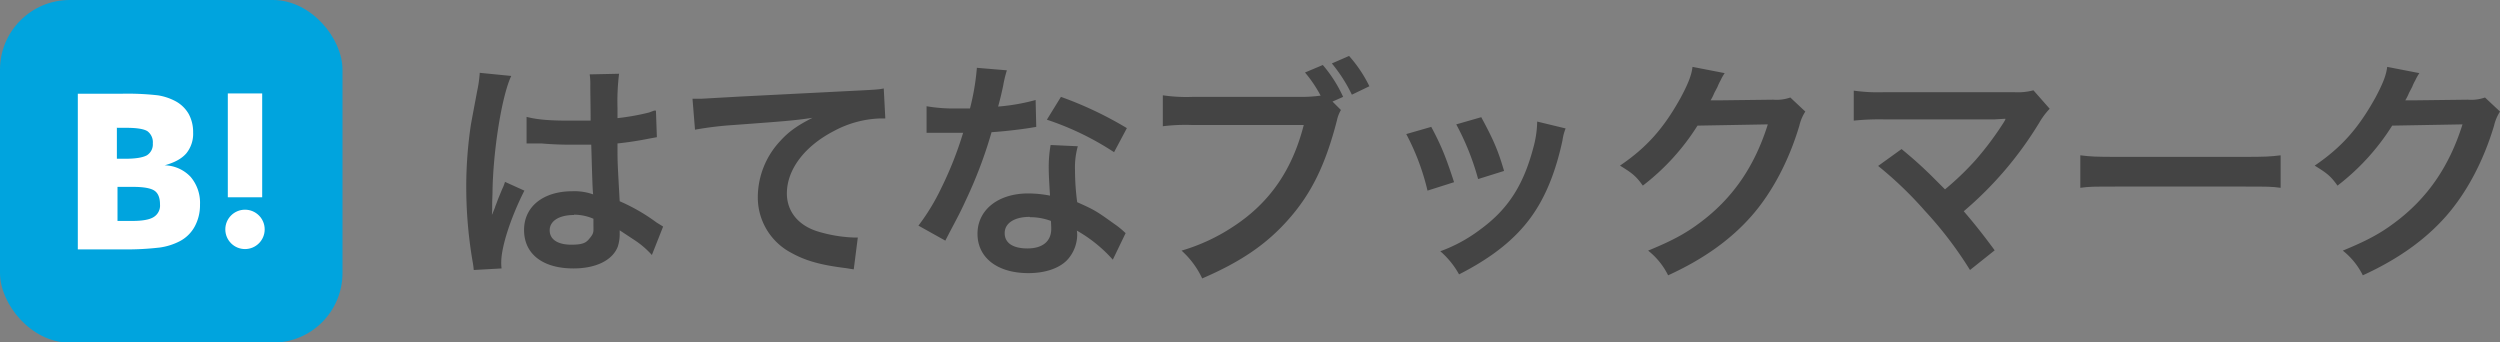 <svg xmlns="http://www.w3.org/2000/svg" viewBox="0 0 800 109.6">
	<rect x="0" y="0" width="800" height="109.6" fill="#808080" stroke="none"/>
	<rect width="109.6" height="109.65" rx="22.3" ry="22.3" fill="#00a4de"/>
	<g fill="#fff">
		<path d="M161 101.8a11.8 11.8 0 0 0-8.3-3.7c3.2-.9 5.4-2.1 6.9-3.8a9.9 9.9 0 0 0 2.2-6.7 12.1 12.1 0 0 0-1.4-5.9 10.7 10.7 0 0 0-4.2-4.1 17.9 17.9 0 0 0-5.7-1.9 86.8 86.8 0 0 0-11.8-.5h-13.8v49.8h14.1a91.3 91.3 0 0 0 12.2-.6 19.9 19.9 0 0 0 6.3-2 11.5 11.5 0 0 0 4.8-4.7 14.3 14.3 0 0 0 1.7-7 12.8 12.8 0 0 0-3-8.9zm-23.5-15.7h2.9q5.1 0 6.8 1.1a4.4 4.4 0 0 1 1.7 3.9 4.1 4.1 0 0 1-1.9 3.8c-1.3.7-3.5 1.1-6.9 1.1h-2.7v-10zm11.6 28.6c-1.3.8-3.6 1.2-6.8 1.2h-4.7v-10.9h5c3.3 0 5.6.4 6.8 1.2s1.8 2.3 1.8 4.4a4.3 4.3 0 0 1-2.1 4.1z" transform="translate(-100 -45.2)"/>
		<circle cx="78.4" cy="73.4" r="6.3"/>
		<path d="M72.9 29.9h11v33.23h-11z"/>
	</g>
	<g fill="#444">
		<path d="M251.6 131.6a27.3 27.3 0 0 0-.4-2.9 142 142 0 0 1-2-23.8 133.8 133.8 0 0 1 1.5-19.9c.4-2.2.4-2.2 2-10.7a40.2 40.2 0 0 0 .8-5.5v-.3l10.1 1c-3.1 6.5-5.9 24.6-6 37.6-.1 2.7-.1 2.7-.1 3.9v1.2a12.7 12.7 0 0 1-.1 1.6h.1l.9-2.2c.1-.5.5-1.3.9-2.5l1.4-3.4a14.3 14.3 0 0 0 .9-2.3l6.2 2.8c-4.4 8.7-7.4 18-7.4 22.9a14.7 14.7 0 0 0 .1 2zm16.9-49c3.5.9 7.4 1.2 13.5 1.2h7c0-4.4-.1-8.2-.1-11.2a21 21 0 0 0-.2-3.6l9.4-.2a73.3 73.3 0 0 0-.5 11v3.2a75.3 75.3 0 0 0 10.1-1.8l1.6-.6h.6l.3 8.5-2.2.4c-2.5.5-6.4 1.2-10.4 1.6v1.6c0 4.2 0 4.3.7 16.9a59.7 59.7 0 0 1 11.8 6.8l2.1 1.3-3.6 9.1a28 28 0 0 0-5.6-4.8l-4.7-3.1v1a13.1 13.1 0 0 1-.6 4.2c-1.7 4.4-7 7-14.2 7-9.8 0-15.8-4.6-15.8-12.3s6.4-12.4 15.4-12.4a17.8 17.8 0 0 1 6.7 1c-.2-1.9-.3-5.5-.6-15.9h-6.7c-2.8 0-5.8-.1-9.3-.4h-4.7v-8.5zm15.2 31.4c-4.8 0-7.8 1.9-7.8 4.9s2.7 4.6 6.9 4.6 4.9-.8 6.1-2.3 1-2 1-4v-2a15.7 15.7 0 0 0-6.2-1.3zM321.6 76.8h2.8l12.4-.7 37.4-1.9c6.1-.3 7.3-.4 8.6-.7l.5 9.6h-1.6a33.5 33.5 0 0 0-14.8 4c-9.5 4.9-15.1 12.4-15.1 20 0 5.8 3.7 10.3 10 12.2a45.4 45.4 0 0 0 11.2 1.9h1.5l-1.3 10.2-2.5-.4c-8.2-1-13-2.4-17.5-4.9a20 20 0 0 1-10.7-18 26.4 26.4 0 0 1 7.1-17.7c2.8-3.1 5.5-5 10.4-7.5-6.1.9-9 1.1-25.2 2.3a108.7 108.7 0 0 0-12.4 1.5zM422.2 67.7a37.5 37.5 0 0 0-1.2 5c-.4 1.8-.7 3.3-1.6 6.6a64.2 64.2 0 0 0 12-2.1l.2 8.6-2.4.4c-2.7.4-7.3 1-11.9 1.3a143.7 143.7 0 0 1-8.2 21.7c-1.7 3.7-2.4 5-5.2 10.3l-1.4 2.7-8.6-4.8a68.2 68.2 0 0 0 7.3-12 115.2 115.2 0 0 0 7-17.7h-11.7v-8.5a52 52 0 0 0 10.1.7h3.8a76.4 76.4 0 0 0 2.2-13zm33.9 60.6a45.3 45.3 0 0 0-11.5-9.3c.1.7.1 1.2.1 1.5a12 12 0 0 1-3.2 7.9c-2.6 2.7-7.1 4.2-12.4 4.2-9.9 0-16.3-4.9-16.3-12.6s6.7-12.9 16.2-12.9a37.2 37.2 0 0 1 7 .7c-.2-3.4-.4-6.4-.4-8.6a39.7 39.7 0 0 1 .6-7.6l8.7.4a25 25 0 0 0-.9 7.6 79.5 79.5 0 0 0 .7 10.3c5.4 2.4 6.1 2.8 11.8 6.9a27.6 27.6 0 0 1 2.6 2l1.1 1zm-26.6-13.7c-4.9 0-8 2-8 5.2s2.7 4.9 7.3 4.9 7.6-2.1 7.6-6.3c0-.7-.1-2.5-.1-2.5a18.9 18.9 0 0 0-6.7-1.2zm27-20.7a91.6 91.6 0 0 0-21.5-10.4l4.5-7.3a118.2 118.2 0 0 1 21.1 10zM529.1 80.4a11.2 11.2 0 0 0-1.3 3.4c-3.7 14.3-8.2 23.3-15.3 31.4s-15.3 13.7-27.8 19.1a27.5 27.5 0 0 0-6.6-8.9 60.9 60.9 0 0 0 16.4-7.6c11.7-7.6 19-18.1 22.7-32.6h-35.7a59.4 59.4 0 0 0-9.4.4v-9.9a52.7 52.7 0 0 0 9.6.5h34.3a44.2 44.2 0 0 0 6.6-.4 41.2 41.2 0 0 0-5-7.4l5.7-2.4a42.8 42.8 0 0 1 6.5 10.2l-3.4 1.5zm3.5-4.9a49.2 49.2 0 0 0-6.4-10l5.5-2.4a42.5 42.5 0 0 1 6.5 9.7zM558 85.8c3.1 5.8 4.6 9.4 7.3 17.7l-8.5 2.7a74.9 74.9 0 0 0-6.8-18.1zm43 .5a15.8 15.8 0 0 0-1 3.8c-2.2 10.2-5.5 18.4-10.3 24.9s-11.8 12.4-22.8 18a27.2 27.2 0 0 0-6-7.4 48.5 48.5 0 0 0 12.7-6.9c8.8-6.4 13.8-14 17-26a33.2 33.2 0 0 0 1.3-8.6zm-27-3.6c4 7.4 5.4 10.7 7.3 17.2l-8.3 2.6a82.3 82.3 0 0 0-7-17.5zM677.7 80.9a14.1 14.1 0 0 0-1.9 4.5c-3.4 11.4-8.8 21.5-15.3 28.9s-15.1 13.7-26.7 19a23.1 23.1 0 0 0-6.4-7.9c7.5-3.1 11.7-5.3 16.4-8.8 10.7-7.9 17.7-18.2 21.9-31.6l-22.5.4a73.3 73.3 0 0 1-17.5 19.2c-2.2-3.1-3.4-4-7.3-6.4 8.5-5.8 13.9-11.8 19.4-21.7 2.3-4.3 3.5-7.2 3.8-9.9l10.3 2a15.3 15.3 0 0 0-1.3 2.3 15.1 15.1 0 0 0-1 2.1l-1 1.9a17.6 17.6 0 0 1-1.2 2.4h3.6l16.4-.2a13.3 13.3 0 0 0 5.5-.7zM708.5 92.9c4 3.3 6.2 5.3 9.3 8.3l4.6 4.6a91.9 91.9 0 0 0 9.8-9.4 99.1 99.1 0 0 0 9.1-12.2l.4-.7v-.3l-3.4.2h-35.5a81.2 81.2 0 0 0-9.6.4v-9.6a54.6 54.6 0 0 0 9.7.5h41.6a19.6 19.6 0 0 0 6.2-.6l5.2 5.9a23.3 23.3 0 0 0-3.3 4.4 115.8 115.8 0 0 1-24.2 28.4c3.1 3.6 6 7.2 9.9 12.5l-7.9 6.3a123.2 123.2 0 0 0-14.4-18.9 120.8 120.8 0 0 0-15-14.4z" transform="translate(-100 -45.2)"/>
		<path d="M665.7 49.7c3.3.4 4.7.5 12.1.5h39.9c7.4 0 8.8-.1 12.1-.5v10.4c-3-.4-3.8-.4-12.2-.4h-39.7c-8.4 0-9.2 0-12.2.4v-10.4z"/>
		<path d="M900 80.9a14.1 14.1 0 0 0-1.9 4.5c-3.4 11.4-8.8 21.5-15.3 28.9s-15.1 13.7-26.7 19a23.1 23.1 0 0 0-6.4-7.9c7.5-3.1 11.7-5.3 16.4-8.8 10.7-7.9 17.7-18.2 21.9-31.6l-22.5.4a73.3 73.3 0 0 1-17.5 19.2c-2.2-3.1-3.4-4-7.3-6.4 8.5-5.8 13.9-11.8 19.4-21.7 2.3-4.3 3.5-7.2 3.8-9.9l10.3 2a15.3 15.3 0 0 0-1.3 2.3 15.1 15.1 0 0 0-1 2.1l-1 1.9a17.6 17.6 0 0 1-1.2 2.4h3.6l16.4-.2a13.3 13.3 0 0 0 5.5-.7z" transform="translate(-100 -45.2)"/>
	</g>
</svg>